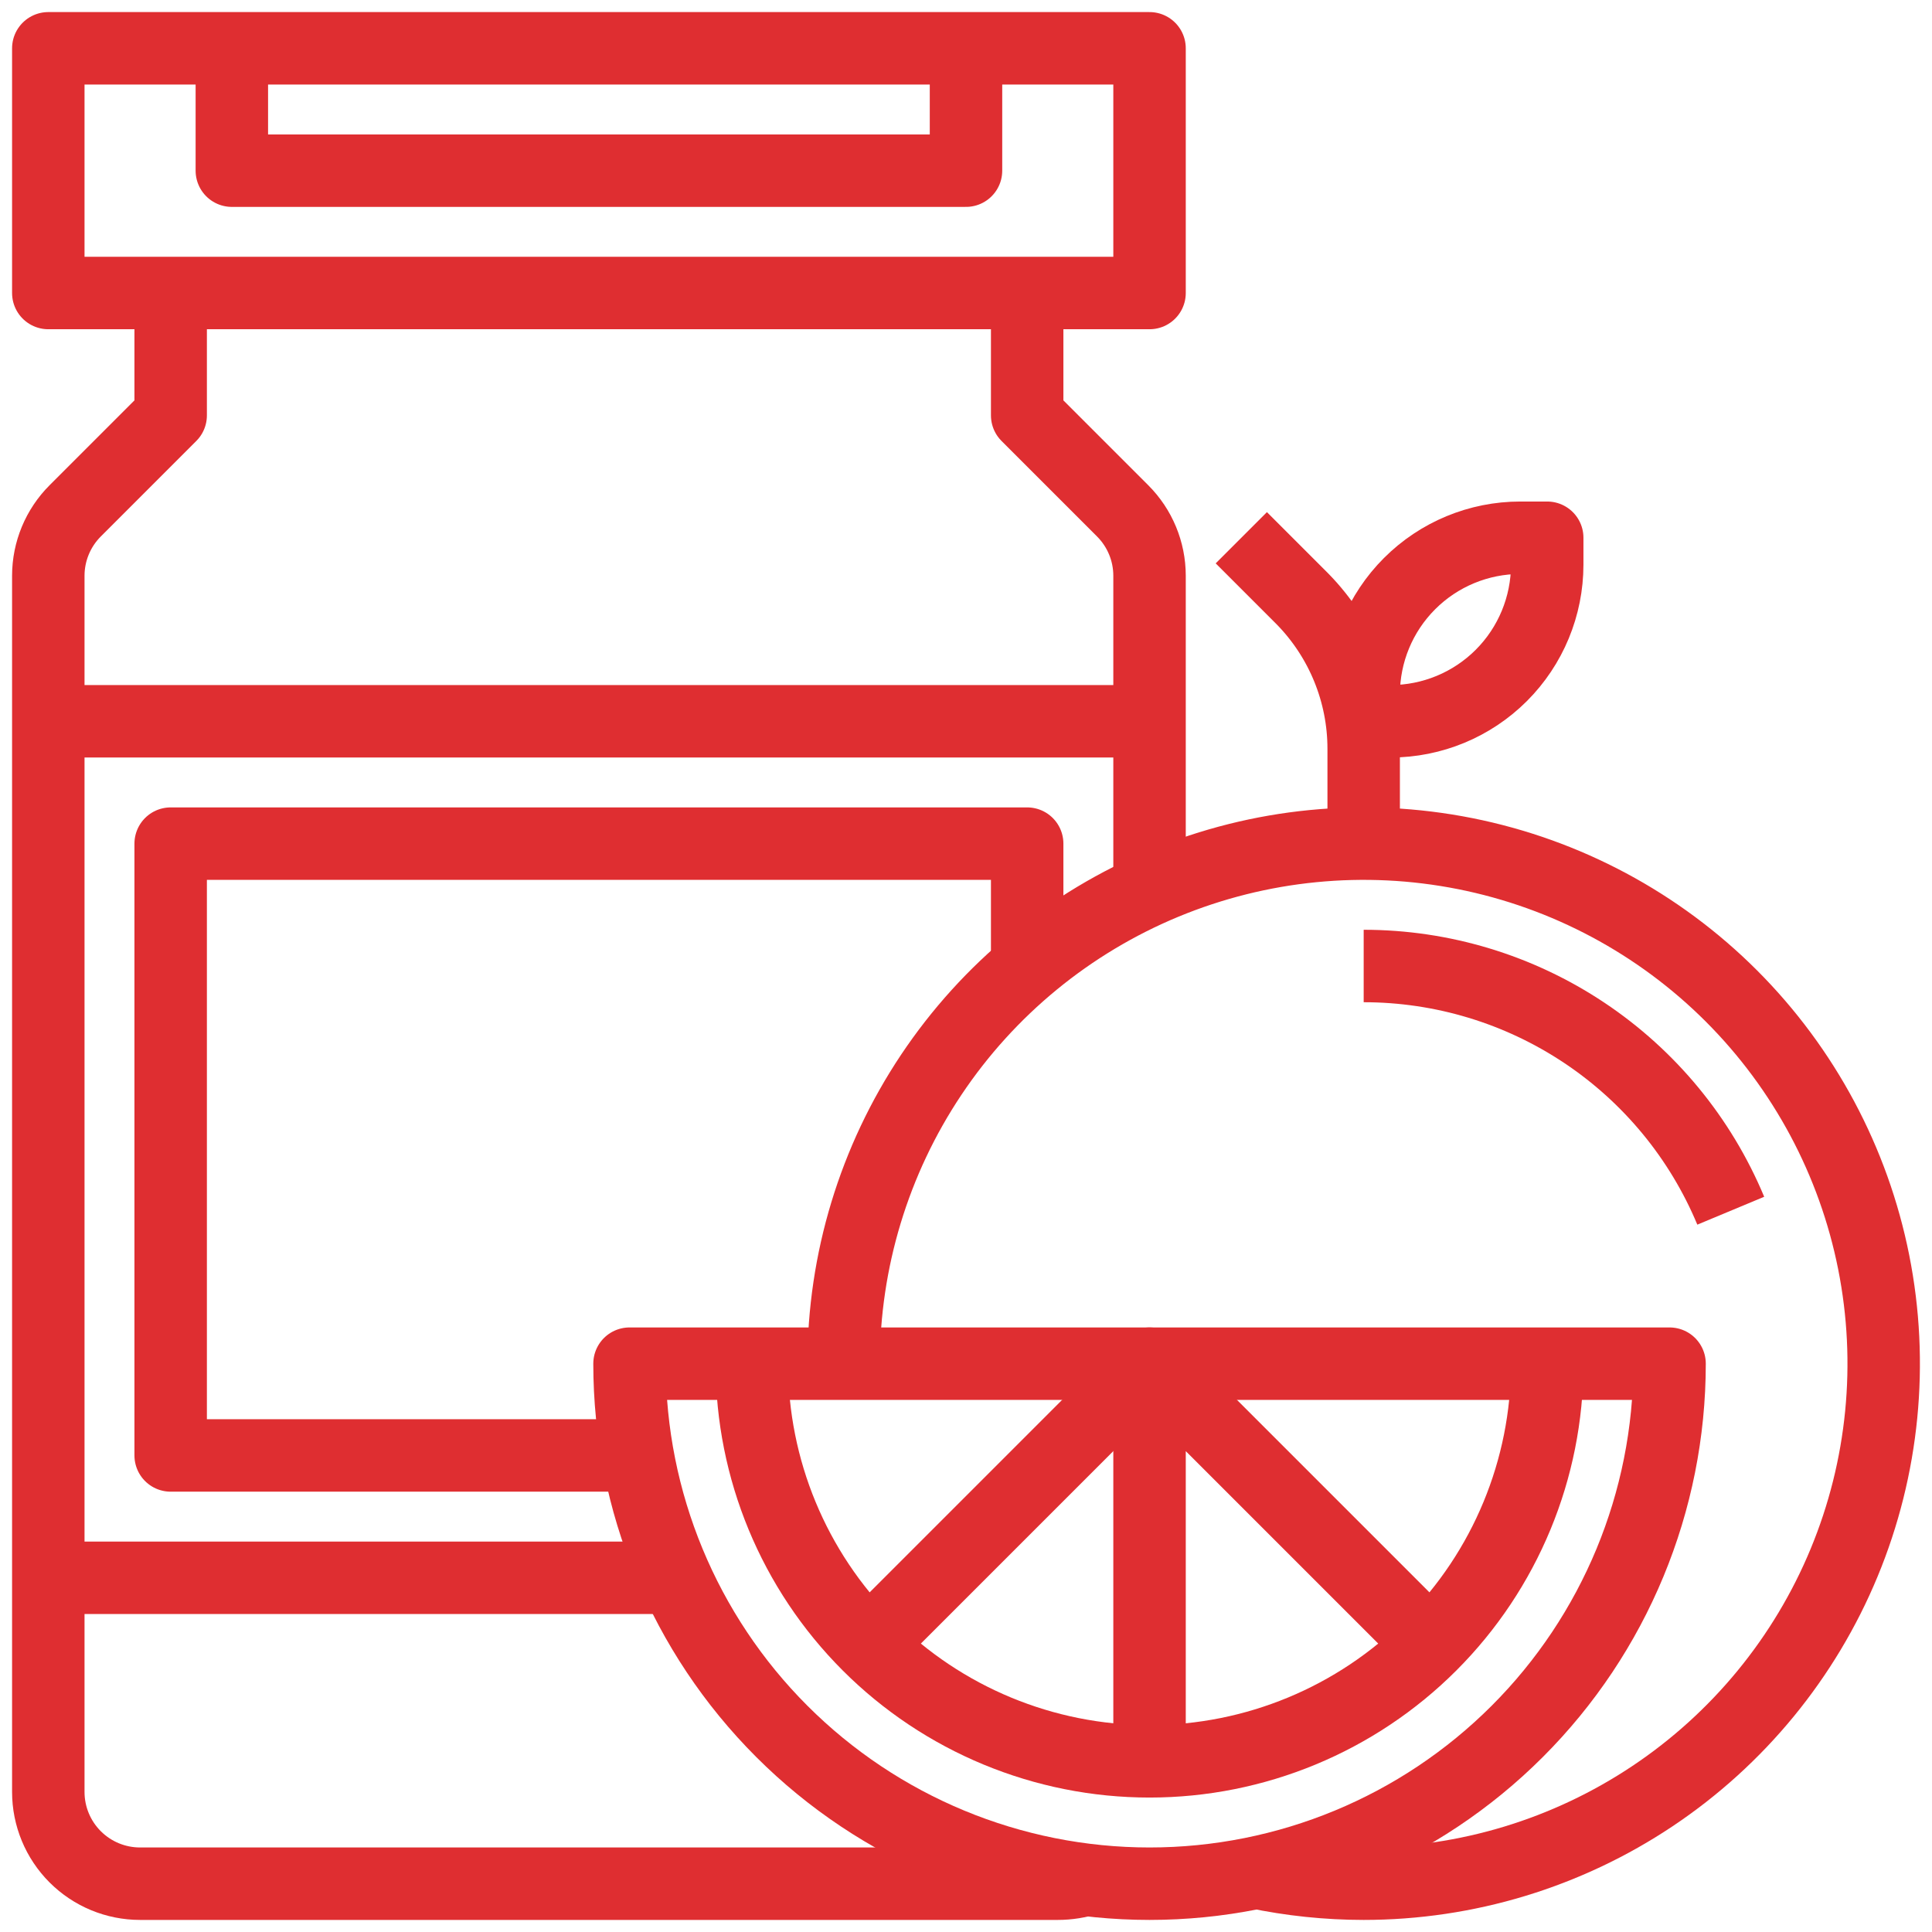 <svg width="80" height="80" viewBox="0 0 80 80" fill="none" xmlns="http://www.w3.org/2000/svg">
<path d="M47.6 37.467V23.837C47.599 22.83 47.198 21.864 46.485 21.152L42.533 17.2V12.133" stroke="#DF2E31" stroke-width="3" stroke-linejoin="round"/>
<path d="M7.067 12.133V17.2L3.115 21.152C2.402 21.864 2.001 22.83 2 23.837V74.2C2 75.208 2.4 76.174 3.113 76.887C3.826 77.6 4.792 78 5.8 78H43.8C44.23 78 44.658 77.932 45.067 77.797" stroke="#DF2E31" stroke-width="3" stroke-linejoin="round"/>
<path d="M47.6 2H2V12.133H47.6V2Z" stroke="#DF2E31" stroke-width="3" stroke-linejoin="round"/>
<path d="M34.933 56.467C34.933 52.208 36.196 48.044 38.562 44.503C40.928 40.962 44.291 38.202 48.226 36.572C52.161 34.943 56.491 34.516 60.668 35.347C64.845 36.178 68.682 38.229 71.693 41.24C74.704 44.252 76.755 48.089 77.586 52.266C78.417 56.443 77.991 60.772 76.361 64.707C74.731 68.642 71.971 72.005 68.43 74.371C64.889 76.737 60.726 78 56.467 78C54.96 77.999 53.457 77.842 51.983 77.531" stroke="#DF2E31" stroke-width="3" stroke-linejoin="round"/>
<path d="M69.133 56.467C69.133 62.178 66.865 67.655 62.826 71.693C58.788 75.731 53.311 78 47.6 78C41.889 78 36.412 75.731 32.374 71.693C28.335 67.655 26.067 62.178 26.067 56.467H69.133Z" stroke="#DF2E31" stroke-width="3" stroke-linejoin="round"/>
<path d="M64.067 56.467C64.067 60.834 62.332 65.022 59.244 68.11C56.156 71.198 51.967 72.933 47.6 72.933C43.233 72.933 39.044 71.198 35.956 68.11C32.868 65.022 31.133 60.834 31.133 56.467" stroke="#DF2E31" stroke-width="3" stroke-linejoin="round"/>
<path d="M56.467 34.933V31.007C56.467 28.686 55.557 26.458 53.933 24.8L51.4 22.267" stroke="#DF2E31" stroke-width="3" stroke-linejoin="round"/>
<path d="M47.6 72.933V56.467L59 67.867" stroke="#DF2E31" stroke-width="3" stroke-linejoin="round"/>
<path d="M47.6 56.467L36.2 67.867" stroke="#DF2E31" stroke-width="3" stroke-linejoin="round"/>
<path d="M2 29.867H47.6" stroke="#DF2E31" stroke-width="3" stroke-linejoin="round"/>
<path d="M28.6 65.333H2" stroke="#DF2E31" stroke-width="3" stroke-linejoin="round"/>
<path d="M9.6 2V7.067H40V2" stroke="#DF2E31" stroke-width="3" stroke-linejoin="round"/>
<path d="M26.409 60.267H7.067V34.933H42.533V40.051" stroke="#DF2E31" stroke-width="3" stroke-linejoin="round"/>
<path d="M58.367 24.167C59.583 22.95 61.232 22.267 62.952 22.267H64.067V23.381C64.066 25.101 63.383 26.751 62.167 27.967C60.951 29.183 59.301 29.866 57.581 29.867H56.467V28.752C56.467 27.032 57.15 25.383 58.367 24.167Z" stroke="#DF2E31" stroke-width="3" stroke-linejoin="round"/>
<path d="M56.467 40C59.718 40 62.896 40.962 65.601 42.766C68.306 44.569 70.416 47.133 71.667 50.133" stroke="#DF2E31" stroke-width="3" stroke-linejoin="round"/>
</svg>
